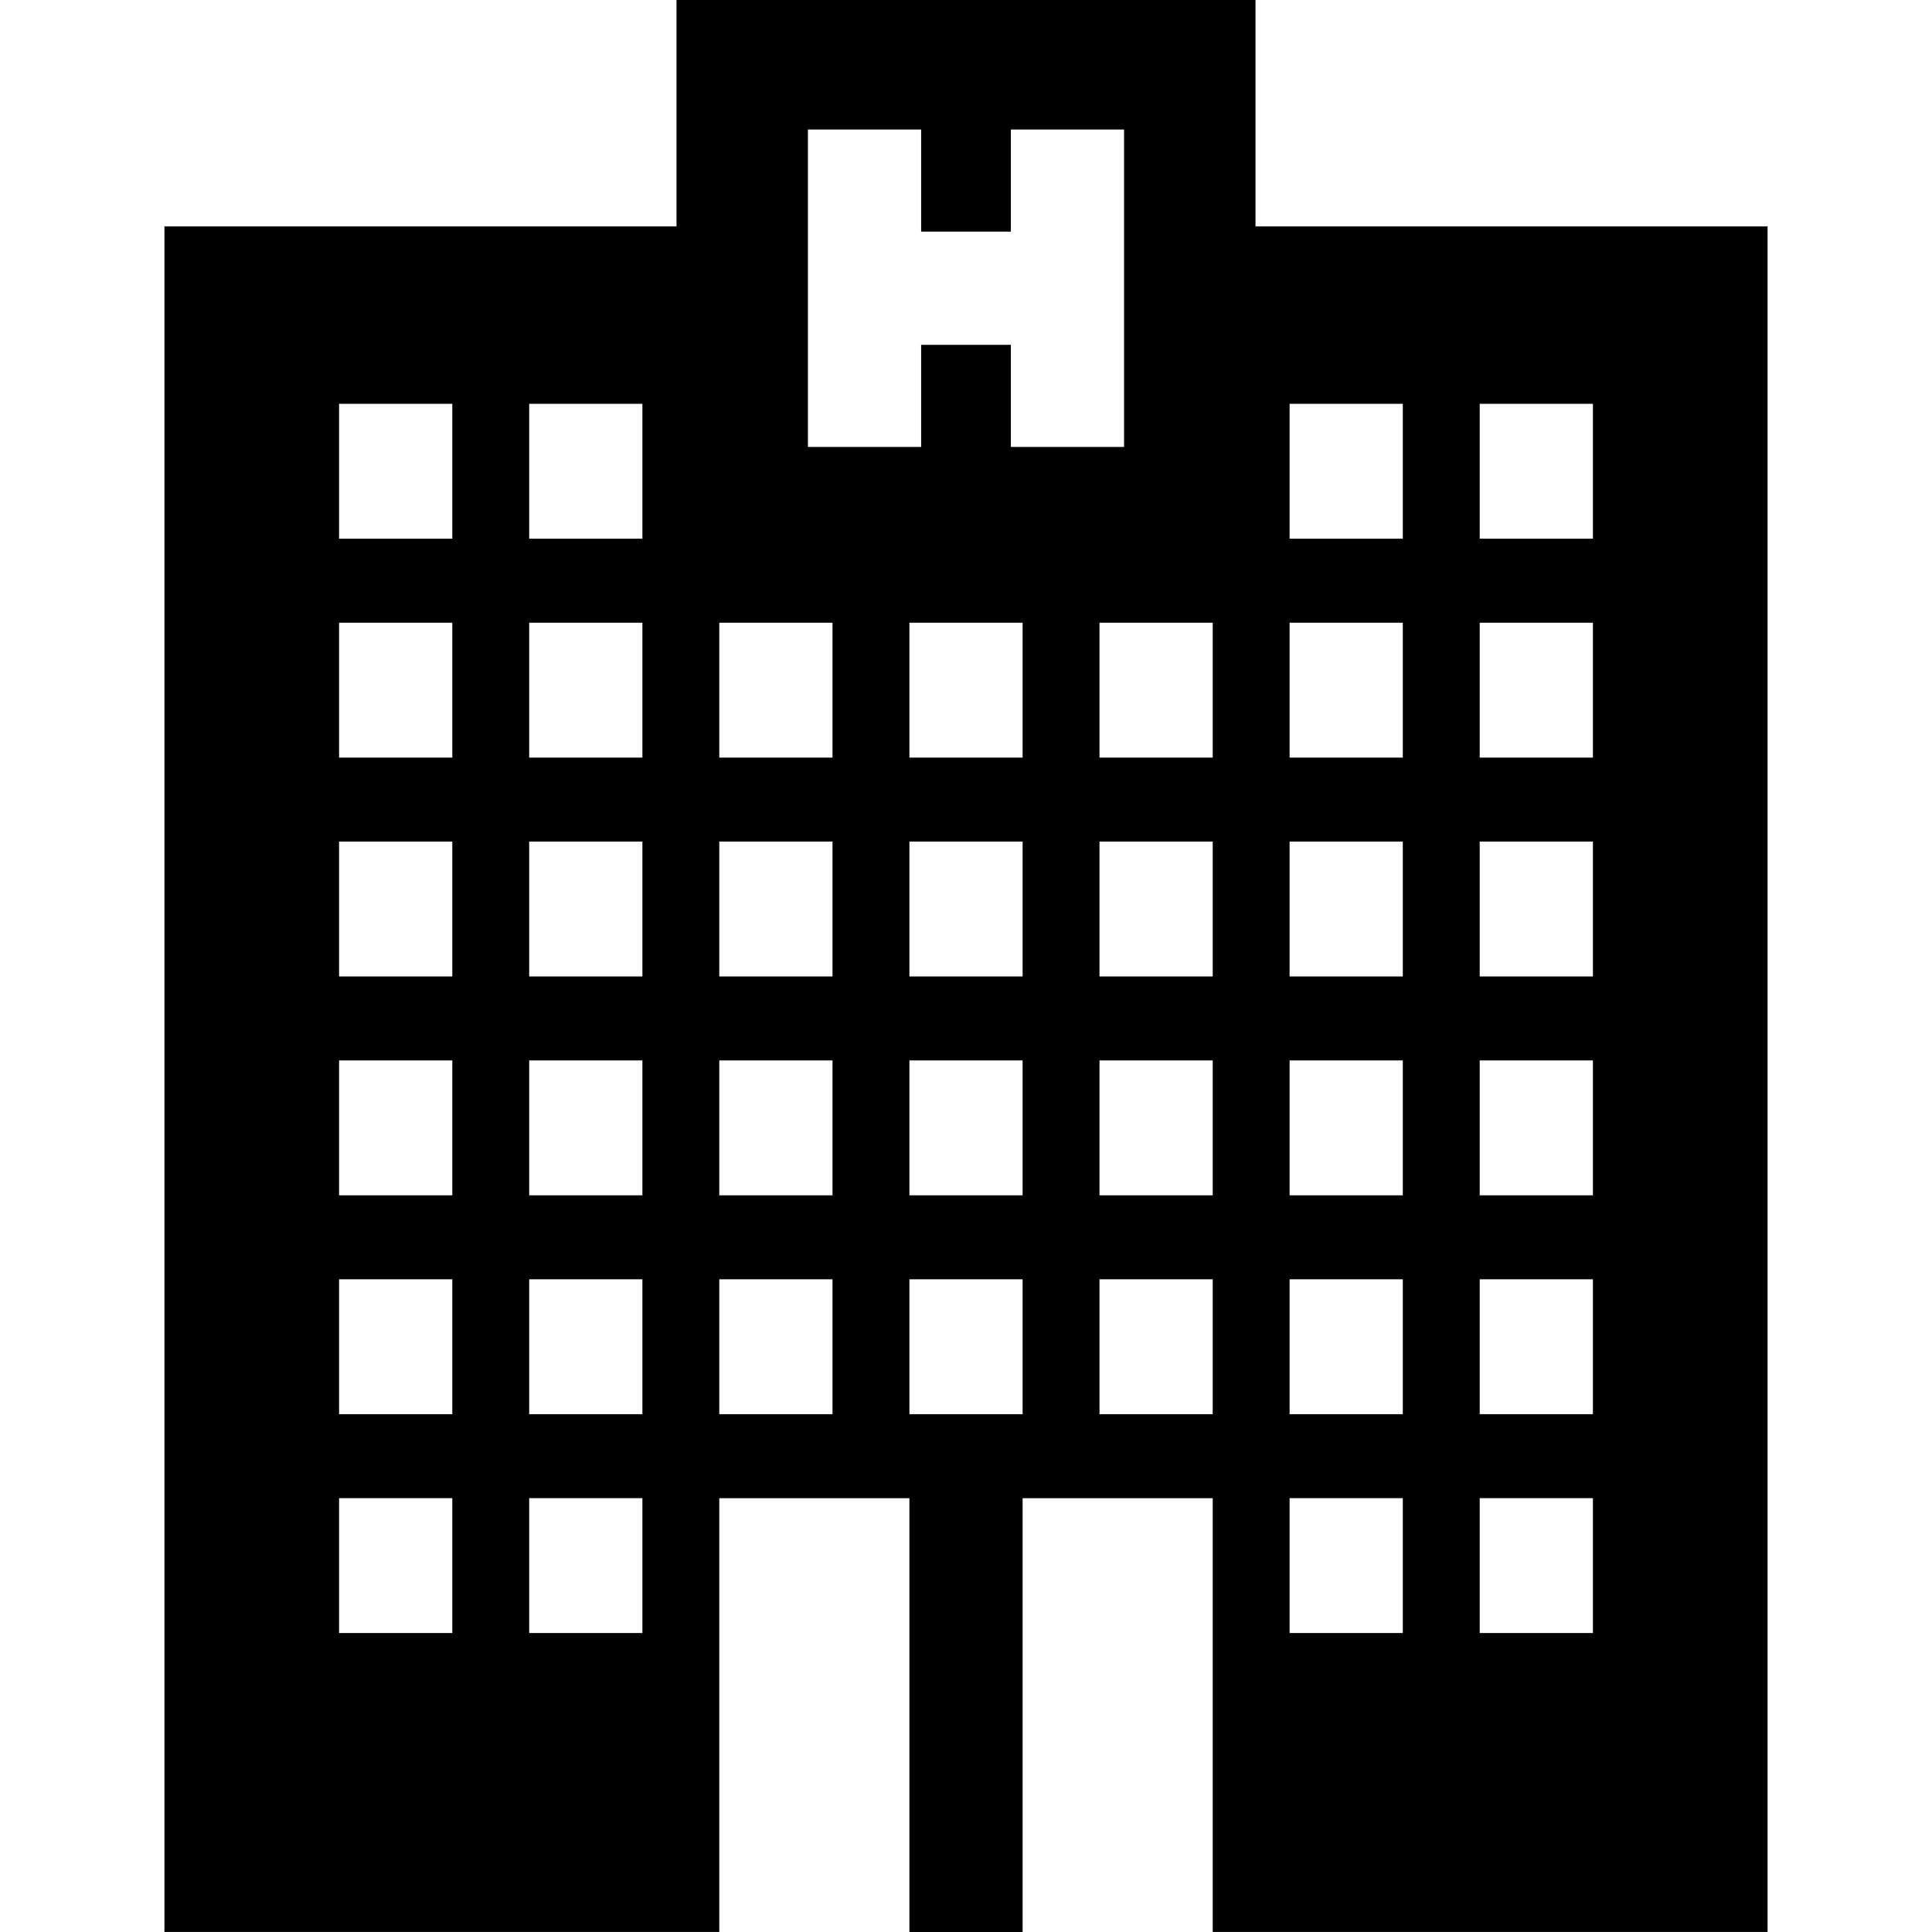 <?xml version="1.0" encoding="iso-8859-1"?>
<!-- Generator: Adobe Illustrator 19.0.0, SVG Export Plug-In . SVG Version: 6.00 Build 0)  -->
<svg xmlns="http://www.w3.org/2000/svg" xmlns:xlink="http://www.w3.org/1999/xlink" version="1.1" id="Layer_1" x="0px" y="0px" viewBox="0 0 511.999 511.999" style="enable-background:new 0 0 511.999 511.999;" xml:space="preserve">
<g>
	<g>
		<path d="M332.718,59.995V0H179.281v59.995H43.577v451.993H190.62V397.04h50.379v114.947v0.012H271v-0.012V397.04h50.379v114.947    h147.043V59.995H332.718z M119.862,432.77H89.862v-35.742h30.001V432.77z M119.862,374.769H89.862v-35.742h30.001V374.769z     M119.862,316.767H89.862v-35.742h30.001V316.767z M119.862,258.766H89.862v-35.742h30.001V258.766z M119.862,200.765H89.862    v-35.742h30.001V200.765z M119.862,142.763H89.862v-35.742h30.001V142.763z M170.242,432.77h-30.001v-35.742h30.001V432.77z     M170.242,374.769h-30.001v-35.742h30.001V374.769z M170.242,316.767h-30.001v-35.742h30.001V316.767z M170.242,258.766h-30.001    v-35.742h30.001V258.766z M170.242,200.765h-30.001v-35.742h30.001V200.765z M170.242,142.763h-30.001v-35.742h30.001V142.763z     M220.621,374.769H190.62v-35.742h30.001V374.769z M220.621,316.767H190.62v-35.742h30.001V316.767z M220.621,258.766H190.62    v-35.742h30.001V258.766z M220.621,200.765H190.62v-35.742h30.001V200.765z M214.112,118.438V34.322h30.001v27.058h23.774V34.322    h30.001v84.116h-30.001V91.38h-23.774v27.058H214.112z M271,374.769h-30.001v-35.742H271V374.769z M271,316.767h-30.001v-35.742    H271V316.767z M271,258.766h-30.001v-35.742H271V258.766z M271,200.765h-30.001v-35.742H271V200.765z M321.379,374.769h-30.001    v-35.742h30.001V374.769z M321.379,316.767h-30.001v-35.742h30.001V316.767z M321.379,258.766h-30.001v-35.742h30.001V258.766z     M321.379,200.765h-30.001v-35.742h30.001V200.765z M371.758,432.77h-30.001v-35.742h30.001V432.77z M371.758,374.769h-30.001    v-35.742h30.001V374.769z M371.758,316.767h-30.001v-35.742h30.001V316.767z M371.758,258.766h-30.001v-35.742h30.001V258.766z     M371.758,200.765h-30.001v-35.742h30.001V200.765z M371.758,142.763h-30.001v-35.742h30.001V142.763z M422.137,432.77h-30.001    v-35.742h30.001V432.77z M422.137,374.769h-30.001v-35.742h30.001V374.769z M422.137,316.767h-30.001v-35.742h30.001V316.767z     M422.137,258.766h-30.001v-35.742h30.001V258.766z M422.137,200.765h-30.001v-35.742h30.001V200.765z M422.137,142.763h-30.001    v-35.742h30.001V142.763z"/>
	</g>
</g>
<g>
</g>
<g>
</g>
<g>
</g>
<g>
</g>
<g>
</g>
<g>
</g>
<g>
</g>
<g>
</g>
<g>
</g>
<g>
</g>
<g>
</g>
<g>
</g>
<g>
</g>
<g>
</g>
<g>
</g>
</svg>
